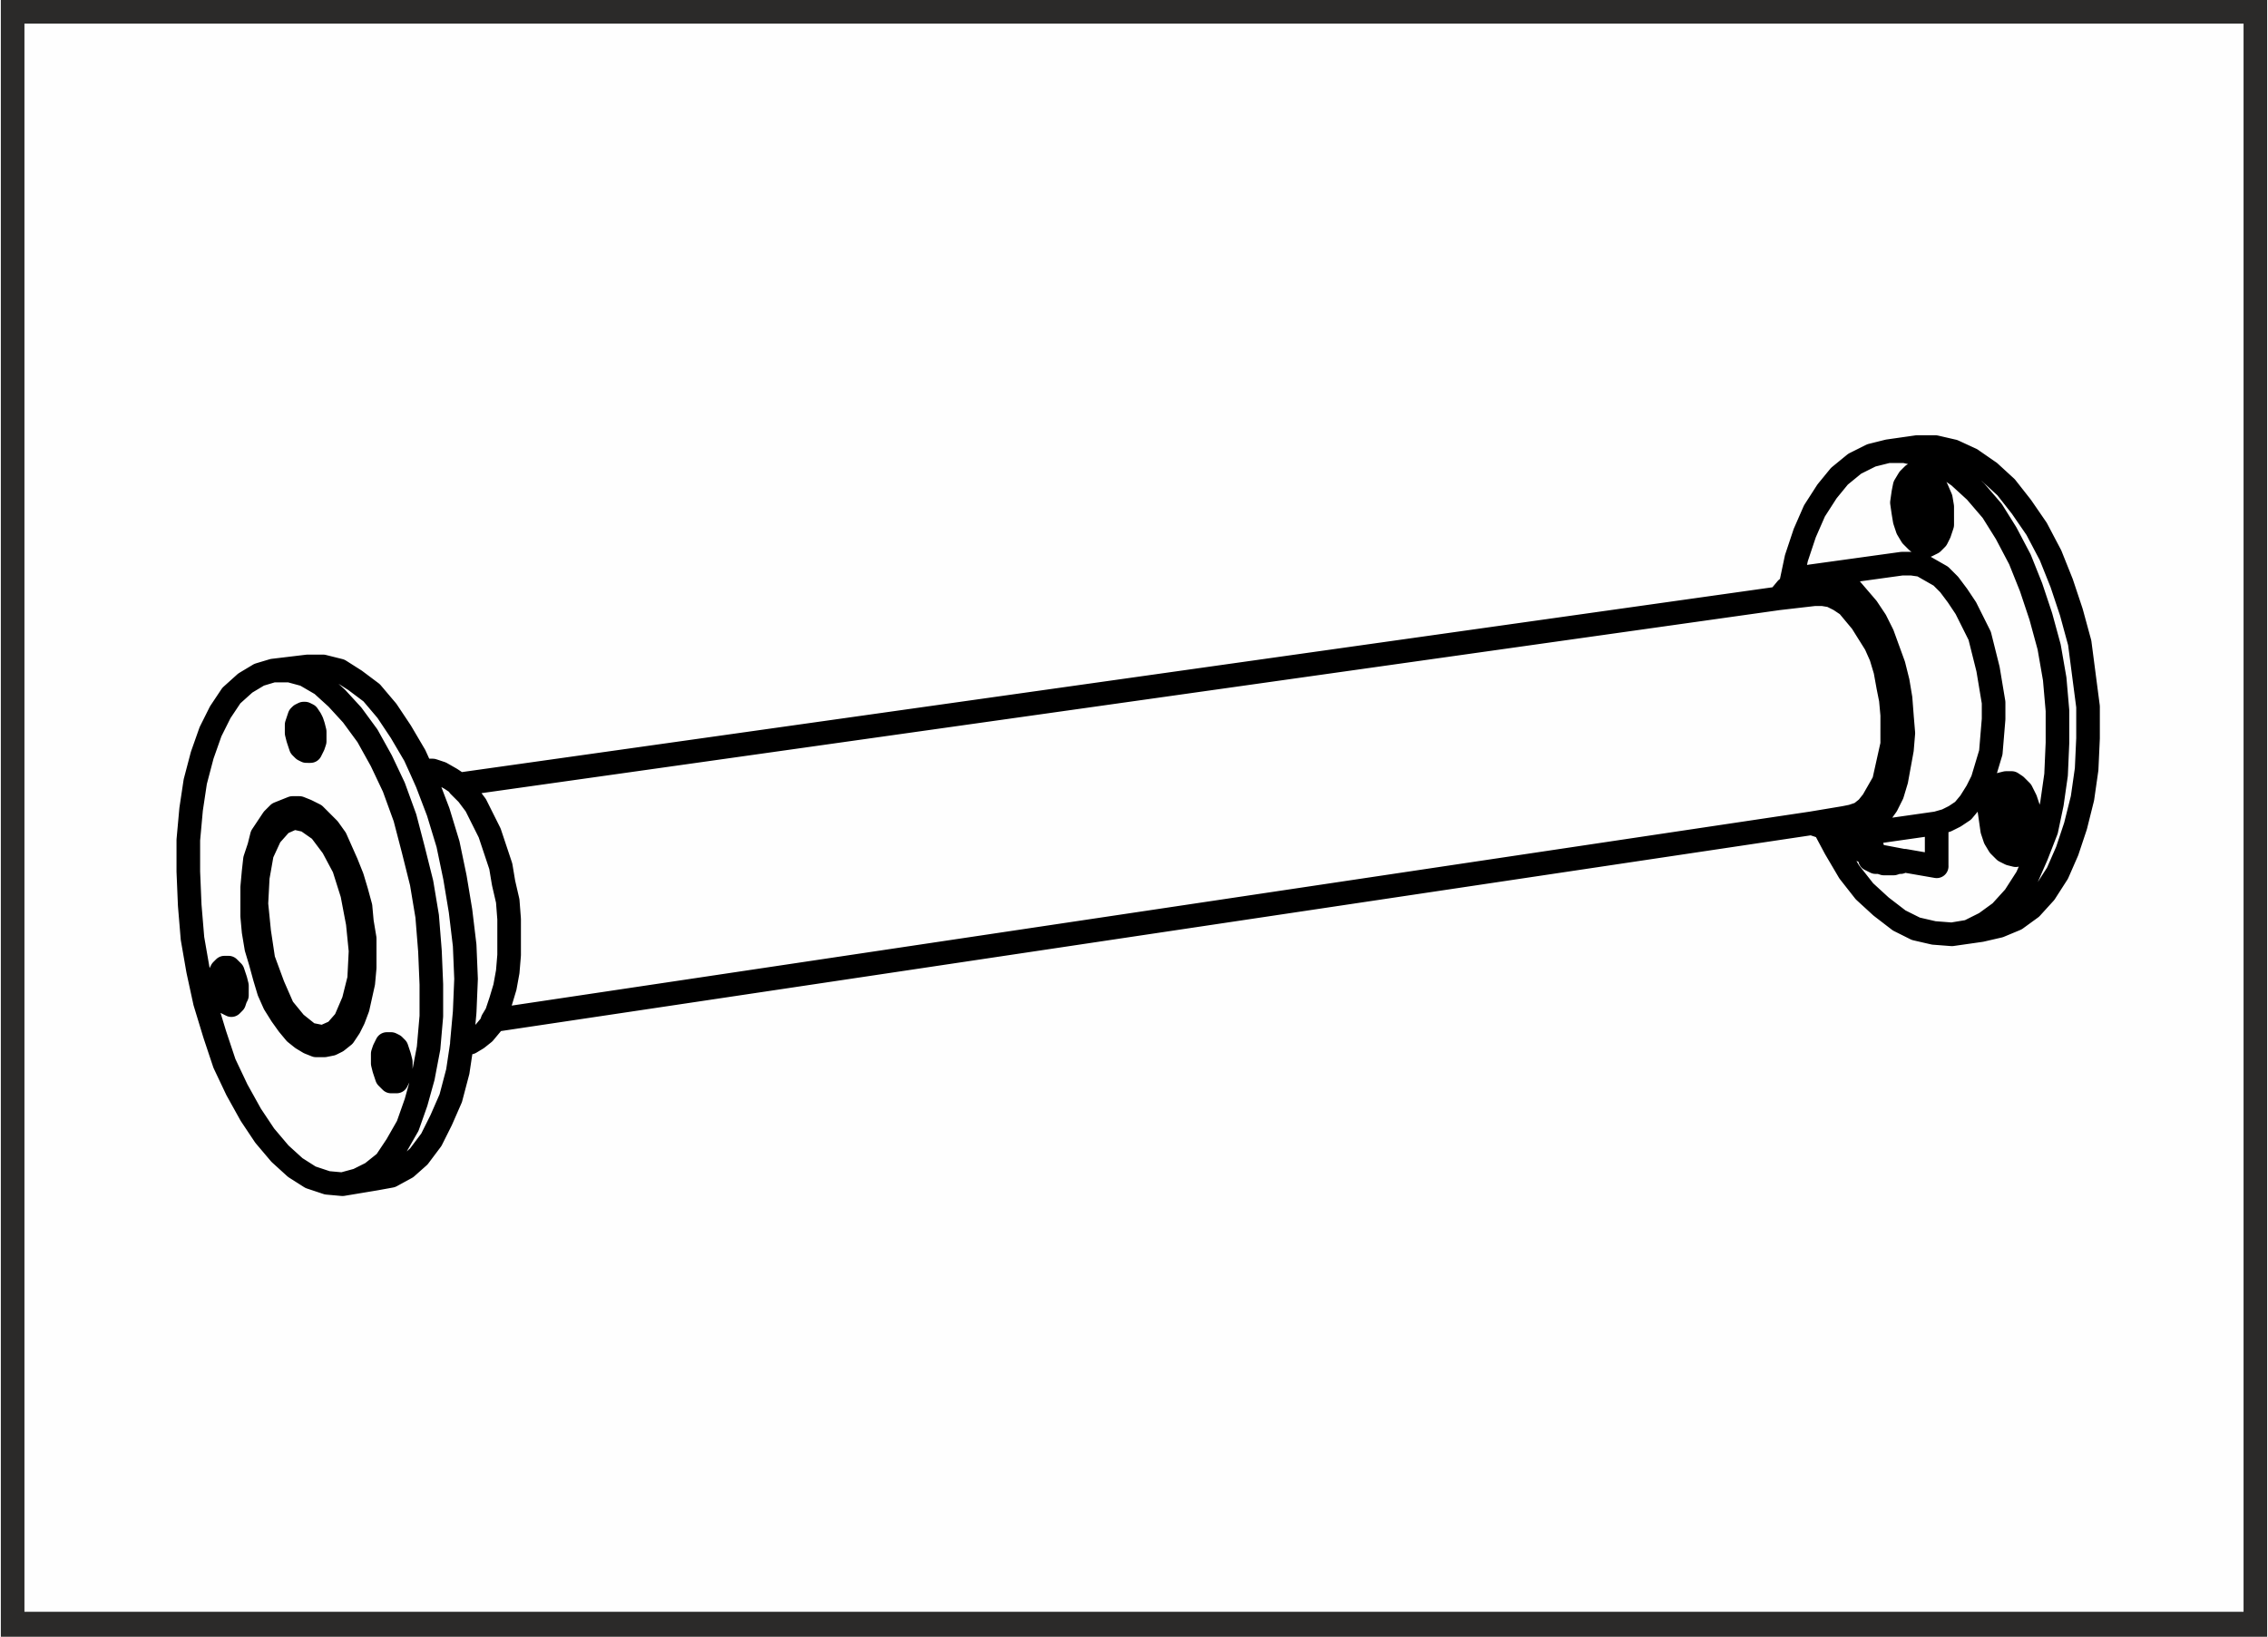 <?xml version="1.0" encoding="UTF-8"?>
<!DOCTYPE svg PUBLIC "-//W3C//DTD SVG 1.1//EN" "http://www.w3.org/Graphics/SVG/1.1/DTD/svg11.dtd">
<!-- Creator: CorelDRAW 2020 (64-Bit) -->
<svg xmlns="http://www.w3.org/2000/svg" xml:space="preserve" width="169px" height="122px" version="1.1" style="shape-rendering:geometricPrecision; text-rendering:geometricPrecision; image-rendering:optimizeQuality; fill-rule:evenodd; clip-rule:evenodd"
viewBox="0 0 16.32 11.79"
 xmlns:xlink="http://www.w3.org/1999/xlink"
 xmlns:xodm="http://www.corel.com/coreldraw/odm/2003">
 <defs>
  <style type="text/css">
   <![CDATA[
    .str0 {stroke:black;stroke-width:0.17;stroke-linecap:round;stroke-linejoin:round;stroke-miterlimit:22.926}
    .fil2 {fill:none}
    .fil1 {fill:#2B2A29}
    .fil0 {fill:#FEFEFE}
   ]]>
  </style>
 </defs>
 <g id="Слой_x0020_1">
  <g id="_2709698102576">
   <polygon class="fil0" points="0,0 16.32,0 16.32,11.79 0,11.79 "/>
   <path id="_1" class="fil1" d="M0 0l16.32 0 0 11.79 -16.32 0 0 -11.79zm16.15 0.17l-15.98 0 0 11.44 15.98 0 0 -11.44z"/>
  </g>
 </g>
 <g id="_0">
  <path class="fil2 str0" d="M13.7 6.2l0.01 0m-0.03 0.01l0.02 -0.01m-0.04 0.01l0.02 0m-0.05 0.01l0.03 -0.01m-0.07 0.01l0.04 0m-0.07 0l0.03 0m-0.06 -0.01l0.03 0.01m-0.06 -0.01l0.03 0m-0.05 -0.01l0.02 0.01m-0.04 -0.02l0.02 0.01m-0.02 -0.02l0 0.01m0 -0.01l0 -0.03m0.73 -2.84l-0.13 -0.06m0.38 0.26l-0.12 -0.11m-0.06 3.3l0.13 -0.03m0.27 -2.86l-0.11 -0.16m0.36 0.76l-0.07 -0.21m0.19 1.12l0 -0.23m-0.03 -0.23l-0.03 -0.23m0.06 0.46l-0.03 -0.23m-0.24 -0.86l-0.1 -0.19m0.31 0.82l-0.06 -0.22m-0.07 -0.21l-0.08 -0.2m-1.4 2.01l0.06 -0.03m1.13 -2.33l-0.11 -0.14m-1.33 0.64l-0.07 0m0.94 -0.37l-0.02 0.06m0 -0.12l-0.01 0.03m-1.14 0.55l-0.01 0.01m0.38 -0.14l-0.07 -0.02m0.31 1.83l0.06 -0.05m-0.23 -1.73l-0.07 -0.03m0.3 1.76l0.05 -0.06m-0.09 -0.05l0.04 -0.05m-0.62 -1.53l-0.05 0.06m0.52 1.58l0.06 -0.02m-0.01 -1.55l-0.06 -0.07m0.56 -0.8l0.03 0.03m0 0.08l0.02 0.01m-0.65 2.33l0.05 -0.01m0.64 -2.29l0.01 0.06m-0.02 -0.03l0 0.03m-0.02 -0.13l0.03 0.07m-0.03 0l0.02 0.03m-0.44 2.08l0.04 -0.07m0 0l0.02 -0.09m-0.6 -1.38l-0.06 0.04m0.4 0.04l-0.07 -0.04m0.73 -0.48l0 0.06m-0.02 -0.09l0 0.03m-0.92 0.43l-0.06 0.01m0.31 1.86l0.07 -0.01m1.04 0.56l0.1 -0.11m-1.11 -0.6l0.05 -0.04m0.04 -0.05l0.04 -0.07m0.3 -2.06l0 -0.04m0.01 0.32l-0.03 -0.02m0.07 0.03l-0.04 -0.01m0.08 -0.13l-0.02 0m-0.15 -0.34l0.03 -0.03m0.07 0.13l0.02 -0.01m-0.17 0.08l0.01 -0.07m0.19 0.24l-0.02 -0.01m-0.05 -0.11l0 -0.03m-0.11 0.11l-0.01 -0.06m0.13 0.01l-0.01 -0.03m0.13 0.08l-0.01 0.02m-0.03 0.14l-0.04 0.02m0.06 -0.15l-0.02 0.01m-0.46 2.21l-0.16 0.02m0.44 -2.21l-0.02 -0.06m0.13 -0.02l-0.01 -0.03m-0.07 0.16l-0.03 -0.05m0.12 -0.05l-0.01 -0.03m0.1 0.15l-0.03 0.03m-0.14 -0.49l0.03 -0.01m0.06 0.13l0.01 -0.01m-0.05 0.07l0.01 -0.02m-0.61 2.47l-0.02 -0.06m0.29 0.17l-0.04 -0.16m0.25 -2.31l-0.01 -0.07m0.25 0.15l-0.01 0.01m-0.22 -0.28l0.03 -0.05m0.22 0.39l-0.02 0.04m-0.07 -0.1l-0.02 -0.02m-0.15 -0.21l0.01 -0.05m0.12 0.08l0.01 -0.03m-0.04 0.35l-0.04 -0.04m0.17 -0.3l0.01 0.03m-0.05 -0.06l0.02 0.02m0.03 2.38l0 0.31m0.02 -2.59l0 0.04m-0.12 -0.28l0.04 0.03m-0.08 -0.03l0.04 0m0.03 0.12l0.02 0m0.05 2.4l-0.49 0.07m0.53 -2.35l0 0.07m-0.07 -0.25l0.03 0.05m0.53 2.44l-0.01 -0.03m0.03 -0.17l0.02 0m0.07 0.24l-0.02 0.01m0 -0.22l0.02 0.03m0 0l0.01 0.03m-0.12 -0.07l0.02 -0.02m0.05 0.26l-0.02 -0.01m0.07 -0.16l0.01 0.03m0 0.07l-0.01 0.03m-0.14 -0.09l0 -0.03m0.15 0.06l0 0.03m-0.08 0.06l-0.02 -0.01m-0.04 -0.2l0.01 -0.02m0.09 0.23l-0.02 0.01m0.05 -0.04l-0.01 0.02m-0.13 -0.14l0 -0.03m0.01 0.1l-0.01 -0.04m0.05 0.11l-0.01 -0.02m0.06 -0.21l0.01 0.02m0.04 0.09l0 0.04m-0.15 -0.09l0.01 -0.03m0.07 -0.04l0.02 0.01m-0.06 0.21l-0.02 -0.02m0.04 -0.2l0.02 0m0.01 -1.73l-0.1 -0.19m-0.39 2.89l0.12 -0.02m0.09 -0.01l-0.21 0.03m-0.08 -3.39l-0.13 -0.06m0.67 3.34l0.11 -0.08m-0.33 0.11l0.11 -0.08m0.32 -0.14l0.09 -0.14m-0.31 0.17l0.09 -0.14m0.2 -1.43l-0.04 -0.23m0.13 1.47l0.06 -0.18m-0.28 0.21l0.07 -0.18m0.21 -0.03l0.05 -0.2m-0.26 0.23l0.04 -0.19m-0.38 0.88l0.12 -0.05m-0.34 0.09l0.12 -0.06m0.52 -1.3l0 -0.23m-0.12 -0.68l-0.07 -0.21m-0.93 -0.17l-0.65 0.09m1.71 0.51l-0.06 -0.22m-0.63 -1.19l-0.13 -0.03m-0.09 0.06l-0.13 -0.03m-0.47 0.18l-0.09 0.11m0.77 3.18l0.13 0.01m-1.12 -2.71l-0.04 0.19m1.04 -0.99l-0.13 0m0 0l-0.21 0.03m0.12 0l-0.12 0m-0.24 0.09l-0.11 0.09m1.78 2.11l0.01 -0.22m-0.23 0.26l0.01 -0.23m-1.22 -2.1l-0.12 0.03m0 0l-0.12 0.06m-0.22 2.62l0.08 0.15m1.14 -1.05l-0.02 -0.12m-0.05 -0.24l-0.03 -0.12m0.09 0.72l0.01 -0.12m-0.59 -1.12l-0.07 0m0.61 1.46l0.03 -0.1m-0.24 -1.13l-0.06 -0.08m-0.72 2.07l0.11 0.14m0.73 -2.04l-0.06 -0.09m-0.08 1.62l0.06 -0.03m-0.4 0.75l0.12 0.06m-0.37 -0.27l0.12 0.11m0.56 -3.1l-0.13 -0.09m0.84 1.78l-0.02 -0.23m-0.96 -0.82l-0.07 -0.01m0.57 0.88l-0.02 -0.12m-0.37 1.11l0.07 -0.02m-0.95 -2.23l-0.07 0.16m1.26 0.74l-0.05 -0.1m0.15 0.7l0 -0.12m-0.38 -0.91l-0.07 -0.04m0.3 0.37l-0.05 -0.1m-1.16 -0.54l-0.06 0.18m1.1 0.19l-0.06 -0.06m-0.43 2.38l0.13 0.1m0.4 -0.75l0.06 -0.04m0.2 -0.42l0.01 -0.12m-1.45 -1.09l0 0.01m1.29 1.56l0.05 -0.08m-0.44 0.99l0.13 0.03m0.42 -3.04l-0.12 -0.14m0.4 0.69l-0.08 -0.2m-1.33 2.08l0.1 0.17m0.59 -2.17l-0.07 -0.04m0.48 0.75l-0.03 -0.12m-0.15 1.14l0.05 -0.06m0.05 -0.08l0.04 -0.08m0.05 -2.22l-0.13 -0.09m-1.04 0.23l-0.09 0.14m1.21 1.94l0.03 -0.1m-0.08 -1.98l-0.12 -0.11m0.89 2.32l0.03 -0.21m-0.25 0.25l0.03 -0.21m-0.36 -1.74l-0.1 -0.16m0.47 2.61l0.07 -0.16m-0.26 0.41l0.1 -0.11m-1.03 -1.27l-0.01 -0.13m-0.1 0.77l0.04 -0.08m-0.09 0.15l0.05 -0.07m0.12 -0.52l-0.01 -0.12m-0.08 -0.12l-0.02 -0.1m0.03 0.21l-0.01 -0.11m0.01 0.32l0 -0.11m0.03 0.37l0.02 -0.11m-0.1 -0.68l-0.03 -0.1m-0.04 -0.26l-0.06 -0.09m0.15 0.3l-0.04 -0.11m-0.1 -0.01l-0.05 -0.08m-0.05 -0.06l-0.05 -0.06m1.29 1.96l0.07 -0.16m-1.11 -1.59l-0.05 -0.1m0.13 0.32l-0.04 -0.11m-0.29 -0.32l-0.06 -0.04m0.44 0.71l-0.02 -0.12m-0.26 -0.43l-0.05 -0.06m-0.11 -0.1l-0.06 -0.03m0.4 1.25l0.02 -0.09m0.02 -0.2l0 -0.1m-0.44 -0.86l-0.06 -0.01m0.48 1.17l0.02 -0.09m-0.12 -0.72l-0.05 -0.08m0.24 0.84l0.01 -0.12m-0.04 -0.37l-0.03 -0.12m0.04 0.72l0.02 -0.11m-0.07 0.32l0.03 -0.1m-0.53 -1.34l-0.06 0m0.38 0.1l-0.06 -0.07m0.16 0.42l-0.04 -0.09m0.09 0.3l-0.02 -0.11m1.03 0.99l0.02 0.06m-0.18 -0.24l0.04 0m0.09 0.48l-0.03 0.02m0.04 -0.38l0.02 0.06m-0.2 -0.17l0.04 -0.01m-0.08 0.4l-0.02 -0.06m0.05 0.11l-0.03 -0.05m0.18 0.1l-0.03 0.02m-0.18 -0.38l0.02 -0.06m0.2 -0.02l0.03 0.06m-0.26 0.08l0.01 -0.06m0.1 0.35l-0.04 -0.04m0.08 0.06l-0.04 -0.02m0.18 -0.11l-0.01 0.05m-0.12 -0.43l0.03 0.02m-0.17 0.32l-0.01 -0.07m0 0l-0.01 -0.07m0.3 0.04l0 0.07m0 0l-0.01 0.07m-0.1 -0.36l0.04 0.04m-0.04 0.46l-0.04 -0.01m0.13 -0.08l-0.03 0.05m-0.22 -0.4l0.02 -0.04m0 0l0.03 -0.03m-12.09 -0.72l-0.12 -0.07m-0.26 2.28l0.04 0.09m-0.55 -0.24l0.05 0.23m0.14 0.44l0.09 0.19m0.83 -2.7l-0.11 -0.12m-0.6 1.68l0.02 0.12m-0.49 -0.78l0 0.23m0.16 -1.01l-0.06 0.17m-0.05 0.19l-0.03 0.2m1.09 2.7l0.11 -0.03m-0.74 -2.31l-0.01 0.09m0.92 -0.8l-0.1 -0.18m0.33 0.82l-0.06 -0.23m0.19 1.2l-0.01 -0.24m-0.02 -0.25l-0.04 -0.24m0.06 0.49l-0.02 -0.25m-0.24 -0.93l-0.09 -0.19m0.29 0.88l-0.06 -0.24m-0.06 -0.23l-0.08 -0.22m0.55 1.84l0.05 -0.03m-0.79 -2.18l-0.11 -0.15m0.58 0.4l-0.06 0m0.12 0.02l-0.06 -0.02m0.32 1.93l0.05 -0.04m-0.24 -1.83l-0.07 -0.04m0.31 1.87l0.05 -0.06m-0.17 -1.66l-0.06 -0.06m0.02 1.86l0.06 -0.01m-0.37 0.82l0.09 -0.12m-0.86 -3.01l0.01 0.03m-0.04 -0.08l0.02 0.03m-0.02 0.23l-0.01 0m0.06 -0.1l0 0.03m-0.01 0.03l-0.01 0.02m-0.1 -0.07l-0.01 -0.04m0.03 0.1l-0.01 -0.03m0 0l-0.01 -0.03m0.12 0.02l-0.01 0.03m0 -0.14l0.01 0.04m-0.13 0.01l0 -0.03m0.02 -0.09l0.01 -0.01m0.08 0.24l-0.01 0.02m-0.04 -0.27l0.02 0.01m0.02 0.03l0.01 0.02m-0.08 -0.05l0.02 -0.01m0 0l0.01 0m-0.06 0.08l0.01 -0.03m0.09 0.22l-0.02 0m-0.07 -0.22l0.01 -0.03m0.05 0.25l-0.02 -0.01m0 0l-0.02 -0.02m-0.03 -0.13l0 -0.03m0.13 0.05l0 0.04m0.51 2.42l-0.01 -0.03m0.02 -0.18l0.01 0m0.25 0.24l-0.01 0m-0.17 -0.18l0.01 0.03m-0.02 -0.06l0.01 0.03m0 0.19l-0.01 0.02m-0.08 -0.25l0.01 -0.02m0.09 0.09l0.01 0.04m-1.18 -0.48l-0.01 0.02m0.12 -0.7l0 0.11m0.24 -0.76l-0.05 0.02m-0.12 0.16l-0.02 0.08m-0.28 0.94l0 -0.03m0 0l0.01 -0.02m0.27 -0.89l-0.03 0.09m-0.13 0.94l0 0.04m-0.06 0.06l-0.02 -0.01m0.5 0.22l0.05 0.04m-0.58 -0.49l0.02 -0.02m0.2 -0.37l0.01 0.11m-0.18 0.26l0.01 0.01m0.04 0.21l-0.01 0.03m0 0l-0.01 0.01m-0.05 -0.01l-0.01 -0.02m0.35 -1.3l-0.04 0.06m-0.3 1.01l0.02 0m0.01 0.01l0.02 0.02m0.25 -1.04l-0.04 0.06m-0.06 0.26l-0.01 0.11m0.19 -0.53l-0.04 0.04m-0.15 0.49l0 0.1m-0.15 0.75l-0.02 -0.01m1.24 0.49l-0.01 0.03m-0.12 -0.09l0 -0.04m0.01 -0.06l0.01 -0.02m0.06 0.25l-0.02 0m0.06 -0.04l-0.01 0.02m-0.11 -0.15l0 -0.03m0.1 0.2l-0.02 0m-0.07 -0.09l-0.01 -0.04m0.08 -0.13l0.02 0.02m-0.1 0.04l0.01 -0.03m0.05 -0.04l0.02 0.01m-0.02 0.26l-0.01 -0.01m0 0l-0.02 -0.02m0 0l-0.01 -0.03m-1.1 -0.5l-0.01 0.01m1.13 0.28l0.02 0m0.07 0.13l0 0.04m0 0l0 0.03m-0.18 0.77l0.11 -0.02m-0.35 0.06l0.24 -0.04m-0.15 -3.59l-0.11 -0.07m0.23 3.62l0.1 -0.08m0.15 0.04l0.09 -0.08m-0.16 -0.08l0.08 -0.14m0.17 0.1l0.07 -0.14m0.14 -1.51l-0.04 -0.24m-0.28 1.62l0.05 -0.18m0.2 0.15l0.05 -0.19m-0.25 0.04l0.04 -0.21m-0.51 0.95l0.1 -0.05m0.14 0.02l0.11 -0.06m0.43 -1.36l-0.01 -0.24m-0.12 -0.73l-0.07 -0.23m-0.12 -0.3l0.02 0m0.22 0.77l-0.05 -0.24m-1.03 -1.22l-0.11 -0.03m0.36 0l-0.12 -0.03m-0.66 0.21l-0.08 0.12m0.77 3.39l0.11 0.01m-0.38 -3.7l-0.12 0m0 0l0.25 -0.03m0.11 0l-0.11 0m-0.67 2.65l0.07 0.21m0.15 -2.74l-0.1 0.09m1.44 2.31l0 -0.23m0.24 0.2l0.01 -0.24m-1.39 -2.22l-0.1 0.03m0 0l-0.1 0.06m0.91 0.07l-0.12 -0.09m0.79 1.91l-0.03 -0.25m-1.19 1.85l0.11 0.07m0 0l0.12 0.04m-0.99 -2l0.02 0.24m1.5 -1.49l-0.1 -0.15m0.37 0.73l-0.08 -0.21m-1.62 -0.2l-0.05 0.19m0.3 2.22l0.1 0.18m0 0l0.1 0.15m0 0l0.11 0.13m-0.66 -2.03l0.01 0.24m0.65 1.79l0.11 0.1m0.3 -3.38l-0.11 -0.1m-0.84 2.29l0.07 0.23m0.04 -2.32l-0.07 0.14m1.27 -0.15l-0.11 -0.13m0.41 2.56l0.02 -0.23m0.22 0.19l0.02 -0.22m-0.36 -1.85l-0.1 -0.17m-1.5 1.49l0.04 0.23m-0.05 -1.16l-0.02 0.22m1.19 1.29l0.03 -0.08m-0.06 0.14l0.03 -0.06m0.03 -0.08l0.02 -0.09m0 0l0.02 -0.09m0 0l0.01 -0.11m0.31 1.14l0.06 -0.17m-0.22 0.43l0.08 -0.12m-0.75 -2.43l-0.05 0.02m-0.21 0.99l0.03 0.1m0 0l0.03 0.11m0 0l0.03 0.1m0.04 0.09l0.05 0.08m0 0l0.05 0.07m0 0l0.05 0.06m0.05 0.04l0.05 0.03m0 0l0.05 0.02m0 0l0.06 0m0 0l0.05 -0.01m0 0l0.04 -0.02m0 0l0.05 -0.04m0 0l0.04 -0.06m0.11 -0.43l0 -0.1m0 0l0 -0.11m0 0l-0.02 -0.12m0 0l-0.01 -0.11m0 0l-0.03 -0.11m0 0l-0.03 -0.1m0 0l-0.04 -0.1m0 0l-0.04 -0.09m0 0l-0.04 -0.09m0 0l-0.05 -0.07m0 0l-0.05 -0.05m0 0l-0.05 -0.05m0 0l-0.06 -0.03m0 0l-0.05 -0.02m0 0l-0.05 0m-0.4 1.28l0 0.03m-0.01 -0.07l0.01 0.04m-0.02 -0.07l0.01 0.03m-0.02 -0.06l0.01 0.03m-0.07 -0.06l0.01 0m-0.05 0.1l0.01 -0.03m0 0.07l-0.01 -0.04m0.01 0.07l0 -0.03m0.01 0.06l-0.01 -0.03m0.03 0.06l-0.02 -0.03m2.07 -0.55l-0.01 -0.13m-0.08 0.81l0.03 -0.09m0.06 -0.46l0 -0.13m-0.03 0.49l0.02 -0.11m-0.18 -1.1l-0.05 -0.1m0.14 0.32l-0.04 -0.12m-0.35 2.07l0.07 -0.16m0.28 -1.91l-0.05 -0.1m0.13 0.34l-0.04 -0.12m0.09 0.37l-0.03 -0.13m0.04 0.52l0 -0.13m-0.04 -0.39l-0.02 -0.12m0.05 0.76l0.01 -0.12m-0.06 0.33l0.03 -0.1m-0.21 -1.31l-0.06 -0.08m-1.42 0.3l-0.06 0.13m0.74 0.72l-0.02 -0.23m0 0l-0.04 -0.22m0 0l-0.07 -0.2m0 0l-0.08 -0.18m0 0l-0.1 -0.12m0 0l-0.11 -0.08m0 0l-0.1 -0.02m0 0l-0.1 0.04m0 0l-0.08 0.1m0 0l-0.06 0.14m0 0l-0.04 0.18m0 0l-0.01 0.21m0 0l0.01 0.22m0 0l0.05 0.22m0 0l0.06 0.21m0 0l0.09 0.17m0 0l0.1 0.13m0 0l0.1 0.07m0 0l0.11 0.02m0 0l0.09 -0.03m0 0l0.09 -0.1m0 0l0.06 -0.14m0 0l0.04 -0.18m0 0l0.01 -0.21m-0.03 -0.02l-0.02 -0.2m0.01 0.4l0.01 -0.2m-0.05 0.36l0.04 -0.16m-0.1 0.3l0.06 -0.14m-0.13 0.22l0.07 -0.08m-0.16 0.12l0.09 -0.04m-0.19 0.02l0.1 0.02m-0.2 -0.1l0.1 0.08m-0.19 -0.19l0.09 0.11m-0.16 -0.27l0.07 0.16m-0.14 -0.35l0.07 0.19m-0.1 -0.39l0.03 0.2m-0.05 -0.4l0.02 0.2m-0.01 -0.39l-0.01 0.19m0.04 -0.36l-0.03 0.17m0.17 -0.39l-0.08 0.09m0.17 -0.13l-0.09 0.04m0.18 -0.02l-0.09 -0.02m0.19 0.09l-0.1 -0.07m0.19 0.19l-0.09 -0.12m0.17 0.27l-0.08 -0.15m0.14 0.34l-0.06 -0.19m0.1 0.4l-0.04 -0.21m10.39 -2.24l-0.03 0.02m0 0l-0.03 0.02m0.18 1.69l0.09 0.03m0.09 0.09l0.24 0.1m0 0l0.03 0.01m0.21 0.04l-0.21 -0.04m-10.19 -0.5l0 -0.01m0 0l-0.06 -0.04m-0.17 0.03l-0.04 -0.09m0 0l-0.05 -0.11m0.31 2.28l0.03 -0.2m0 0l0 -0.01m0.21 -0.13l0.01 -0.03m0 0l0.03 -0.05m9.49 -3.02l-0.26 0.03m0 0l-9.5 1.34m9.98 0.24l-0.24 0.04m0 0l-9.5 1.42m9.59 -1.39l0.07 0.03m0 0l0.09 0.03m0.65 0.22l-0.23 -0.04"/>
 </g>
</svg>

